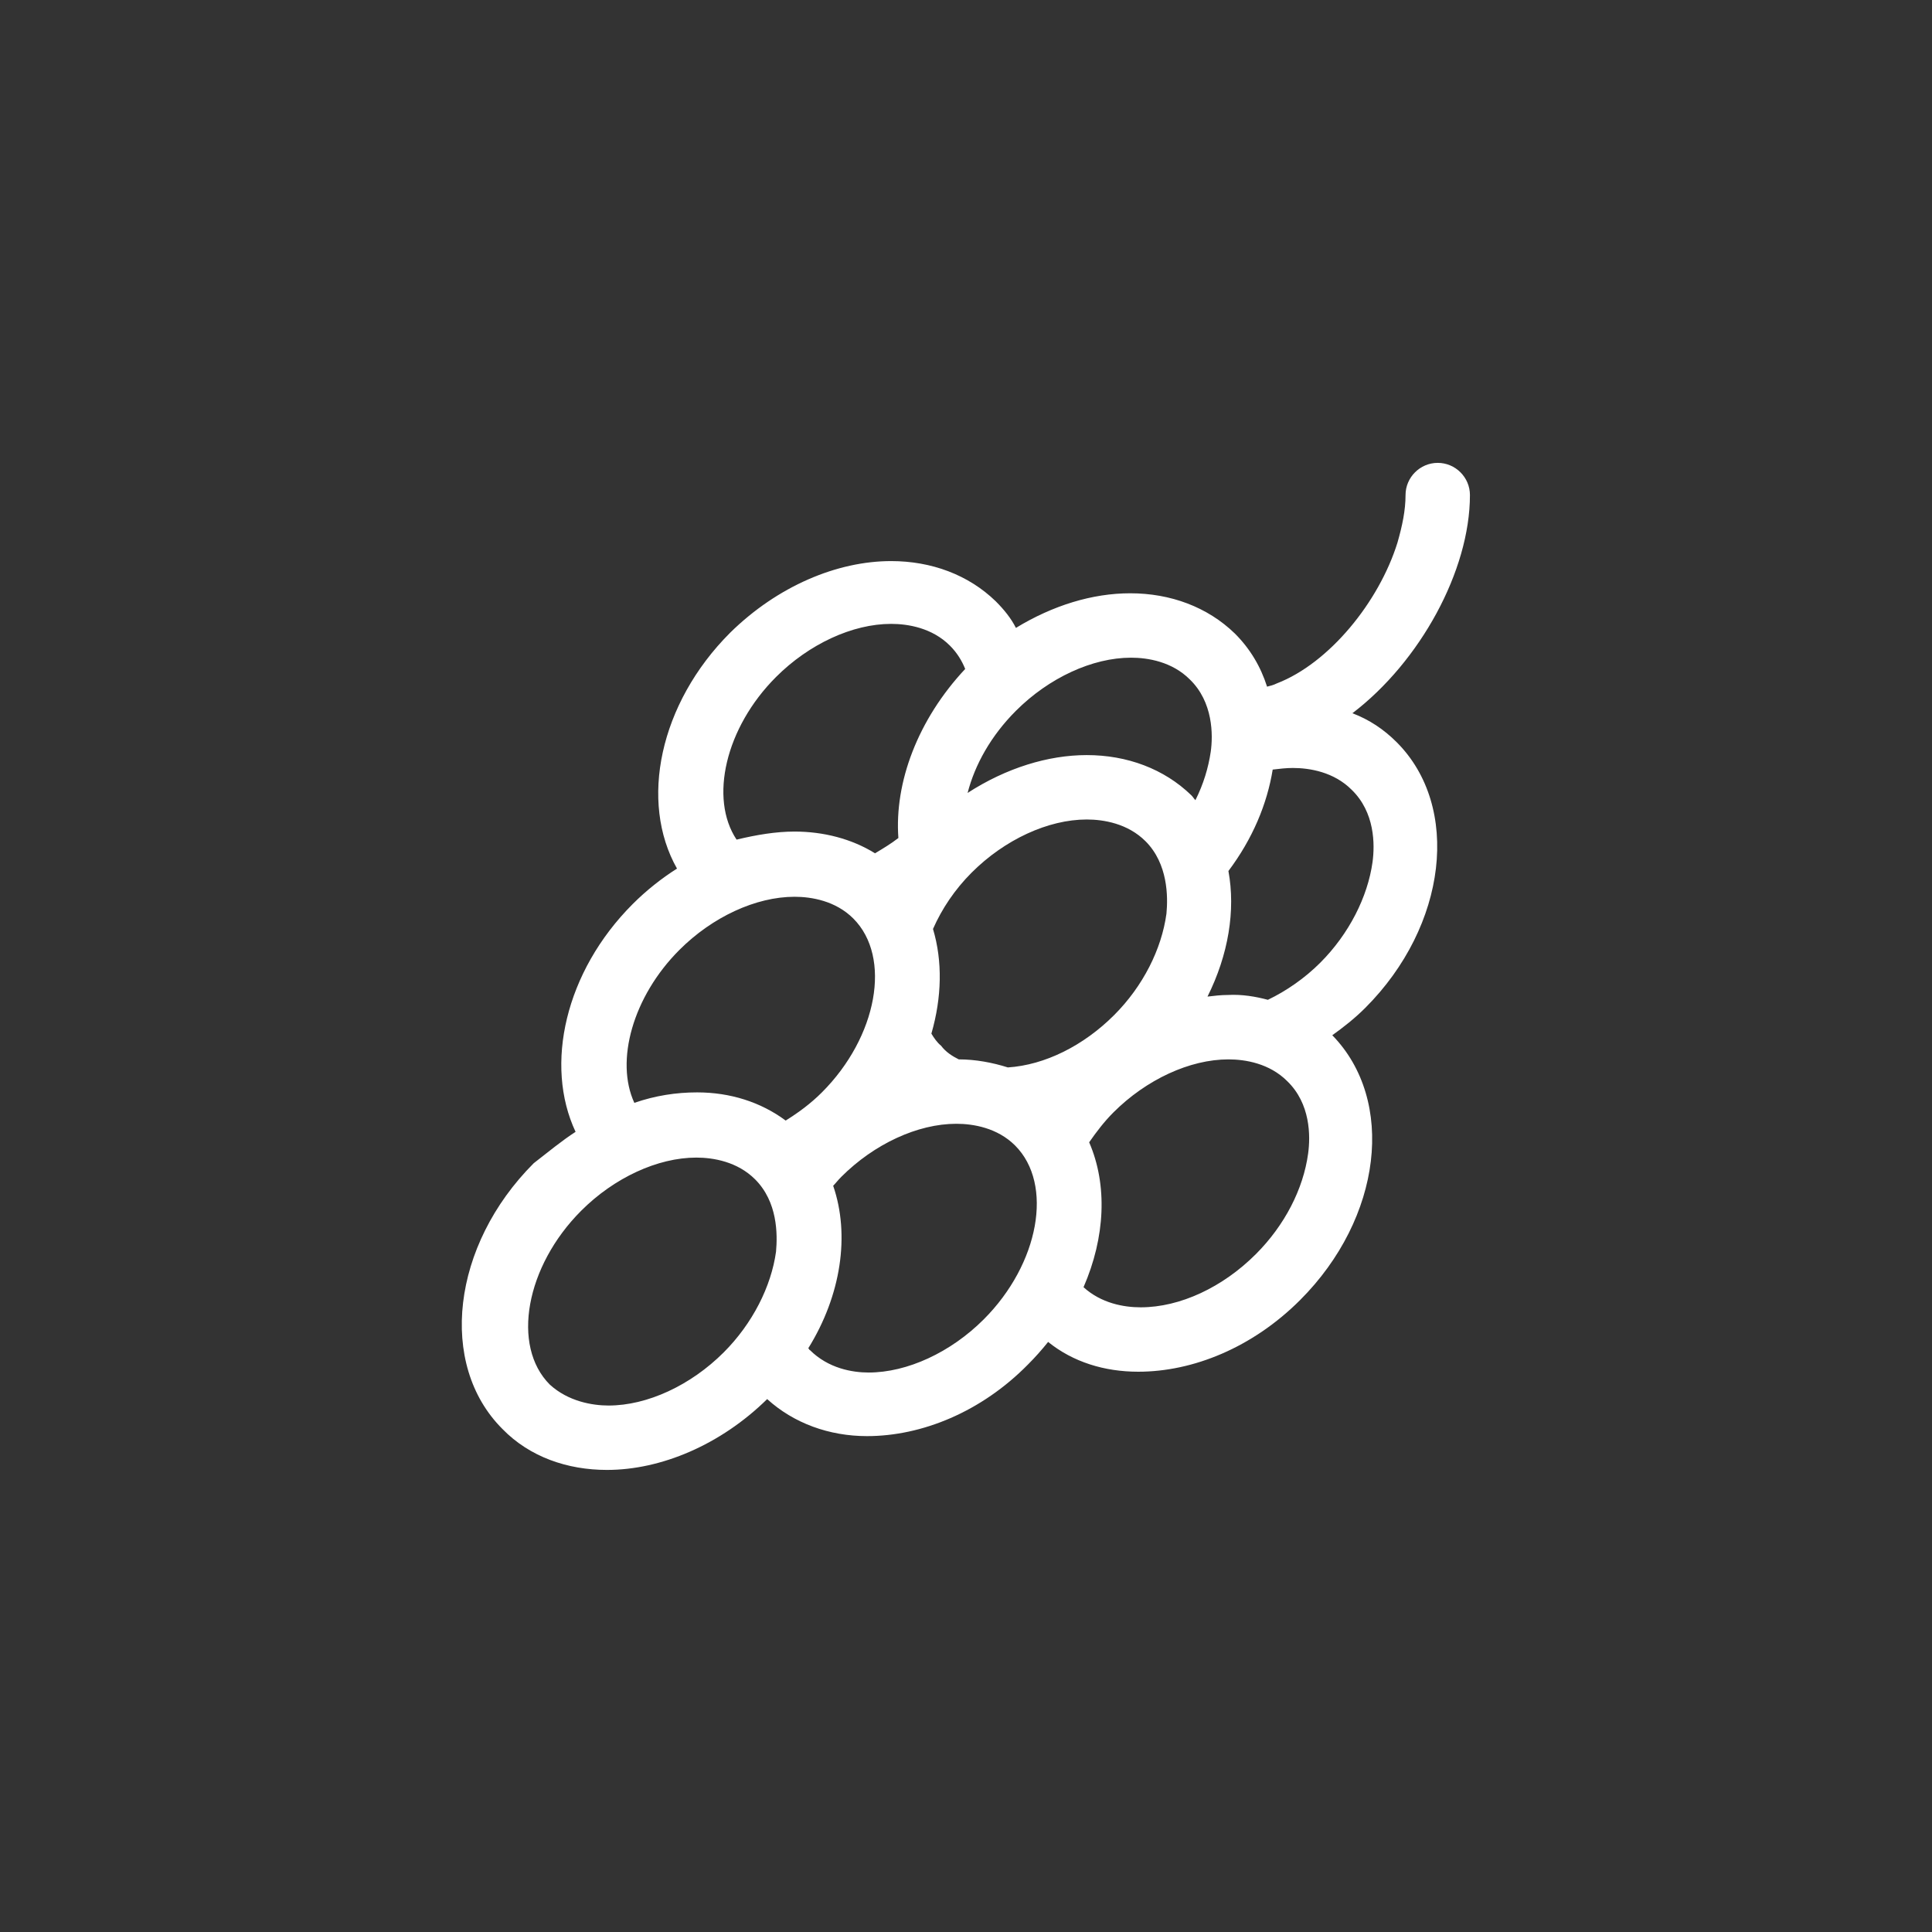 <?xml version="1.0" encoding="utf-8"?>
<!-- Generator: Adobe Illustrator 25.2.3, SVG Export Plug-In . SVG Version: 6.00 Build 0)  -->
<svg version="1.1" id="圖層_1" xmlns="http://www.w3.org/2000/svg" xmlns:xlink="http://www.w3.org/1999/xlink" x="0px" y="0px"
	 viewBox="0 0 240 240" style="enable-background:new 0 0 240 240;" xml:space="preserve">
<rect x="0" y="0" width="240" height="240" fill="#333333" stroke="none"/>
<style type="text/css">
	.st0{fill:#FFFFFF;}
</style>
<path class="st0" d="M71.5,140.6c-3.9-8.3-1.3-19.9,7.1-28.3c1.7-1.7,3.6-3.2,5.5-4.4c-4.7-8.3-2.2-20.5,6.6-29.3
	c5.9-5.8,13.3-8.9,20-8.9c5,0,9.6,1.7,13,5c1,1,1.9,2.1,2.5,3.3c4.6-2.8,9.5-4.3,14.2-4.3c5,0,9.6,1.7,13,5c1.9,1.9,3.2,4.1,4,6.6
	c0.4-0.1,0.8-0.2,1.2-0.4c6.5-2.5,12.7-10.1,15-17.5c0.6-2.1,1-4,1-5.9c0-2.2,1.8-4,4-4s4,1.8,4,4c0,9.4-6.2,20.7-14.6,27.1
	c2.1,0.8,3.9,2,5.5,3.6c8,8,6.3,22.8-3.9,33c-1.3,1.3-2.7,2.4-4.1,3.4c7.9,8.1,6.2,22.7-4,32.9c-5.9,5.9-13.3,8.9-20.1,8.9
	c-4.2,0-8.1-1.2-11.2-3.7c-0.8,1-1.6,1.9-2.5,2.8c-5.8,5.9-13.2,8.9-20,8.9c-4.7,0-9.1-1.6-12.4-4.6c-5.8,5.7-13.2,8.8-19.9,8.8
	c-4.9,0-9.6-1.6-13-5.1c-8-8-6.3-22.8,3.9-33C68.1,143.1,69.8,141.7,71.5,140.6z M75.6,174.6c4.8,0,10.2-2.5,14.3-6.6
	c3.6-3.6,5.9-8.2,6.5-12.5c0.2-2.2,0.2-6.2-2.6-9c-2.2-2.2-5.2-2.7-7.3-2.7c-4.8,0-10.2,2.5-14.3,6.6c-6.9,6.9-8.7,16.8-3.9,21.6
	C70.6,174.1,73.6,174.6,75.6,174.6z M86.6,135.7c4.1,0,7.9,1.2,11,3.5c1.6-1,3.1-2.1,4.5-3.5c6.9-6.9,8.7-16.8,3.9-21.6
	c-2.2-2.2-5.2-2.7-7.3-2.7c-4.8,0-10.2,2.5-14.3,6.6c-5.8,5.8-8,13.8-5.6,19C81.4,136.1,84,135.7,86.6,135.7z M98.7,103.3
	c3.6,0,7.1,0.9,10,2.7c1-0.6,2-1.2,2.9-1.9c-0.5-6.9,2.4-14.7,8.3-21c-0.4-1-1-2-1.9-2.9c-2.2-2.2-5.2-2.7-7.3-2.7
	c-4.8,0-10.2,2.5-14.3,6.6c-6.3,6.3-8.3,15.1-4.9,20.2C94,103.7,96.4,103.3,98.7,103.3z M107.9,170.5c4.8,0,10.2-2.5,14.3-6.6
	c6.9-6.9,8.7-16.8,3.9-21.6c-2.2-2.2-5.2-2.7-7.3-2.7c-4.8,0-10.2,2.5-14.3,6.6c-0.4,0.4-0.7,0.8-1,1.1c2.1,6.1,1,13.6-3.1,20.2
	c0.1,0,0.1,0.2,0.2,0.2C102.9,170,105.9,170.5,107.9,170.5z M119.1,131.6c2.1,0,4.2,0.4,6.1,1c4.6-0.3,9.4-2.7,13.2-6.5
	c3.6-3.6,5.9-8.2,6.5-12.6c0.2-2.1,0.2-6.2-2.6-9c-2.2-2.2-5.2-2.7-7.3-2.7c-4.8,0-10.2,2.5-14.3,6.6c-2.1,2.1-3.7,4.5-4.8,7
	c1.2,4,1.1,8.5-0.2,13c0.3,0.5,0.7,1.1,1.2,1.5C117.5,130.7,118.3,131.2,119.1,131.6z M135,93.8c5,0,9.6,1.7,13,5
	c0.2,0.2,0.3,0.4,0.5,0.6c1-2,1.6-4,1.9-6c0.3-2.1,0.3-6.2-2.6-9c-2.2-2.2-5.2-2.7-7.3-2.7c-4.8,0-10.2,2.5-14.3,6.6
	c-3.1,3.1-5.1,6.7-6,10.2C125,95.4,130.2,93.8,135,93.8z M141.7,162.4c4.9,0,10.2-2.5,14.3-6.6c3.6-3.6,5.9-8.1,6.5-12.5
	c0.3-2.2,0.3-6.2-2.6-9c-2.2-2.2-5.2-2.7-7.3-2.7c-4.8,0-10.2,2.5-14.3,6.6c-1.1,1.1-2.1,2.4-3,3.7c2.3,5.3,2,11.8-0.7,18
	C136.8,161.9,139.6,162.4,141.7,162.4z M157.5,124.2c2.3-1.1,4.6-2.7,6.5-4.6c3.6-3.6,5.9-8.2,6.5-12.5c0.3-2.2,0.3-6.2-2.6-9
	c-2.2-2.2-5.2-2.7-7.3-2.7c-0.8,0-1.7,0.1-2.5,0.2c-0.7,4.3-2.5,8.6-5.5,12.6c0.9,4.9,0,10.4-2.6,15.6c0.8-0.1,1.7-0.2,2.5-0.2
	C154.3,123.5,156,123.8,157.5,124.2z"/>
</svg>

